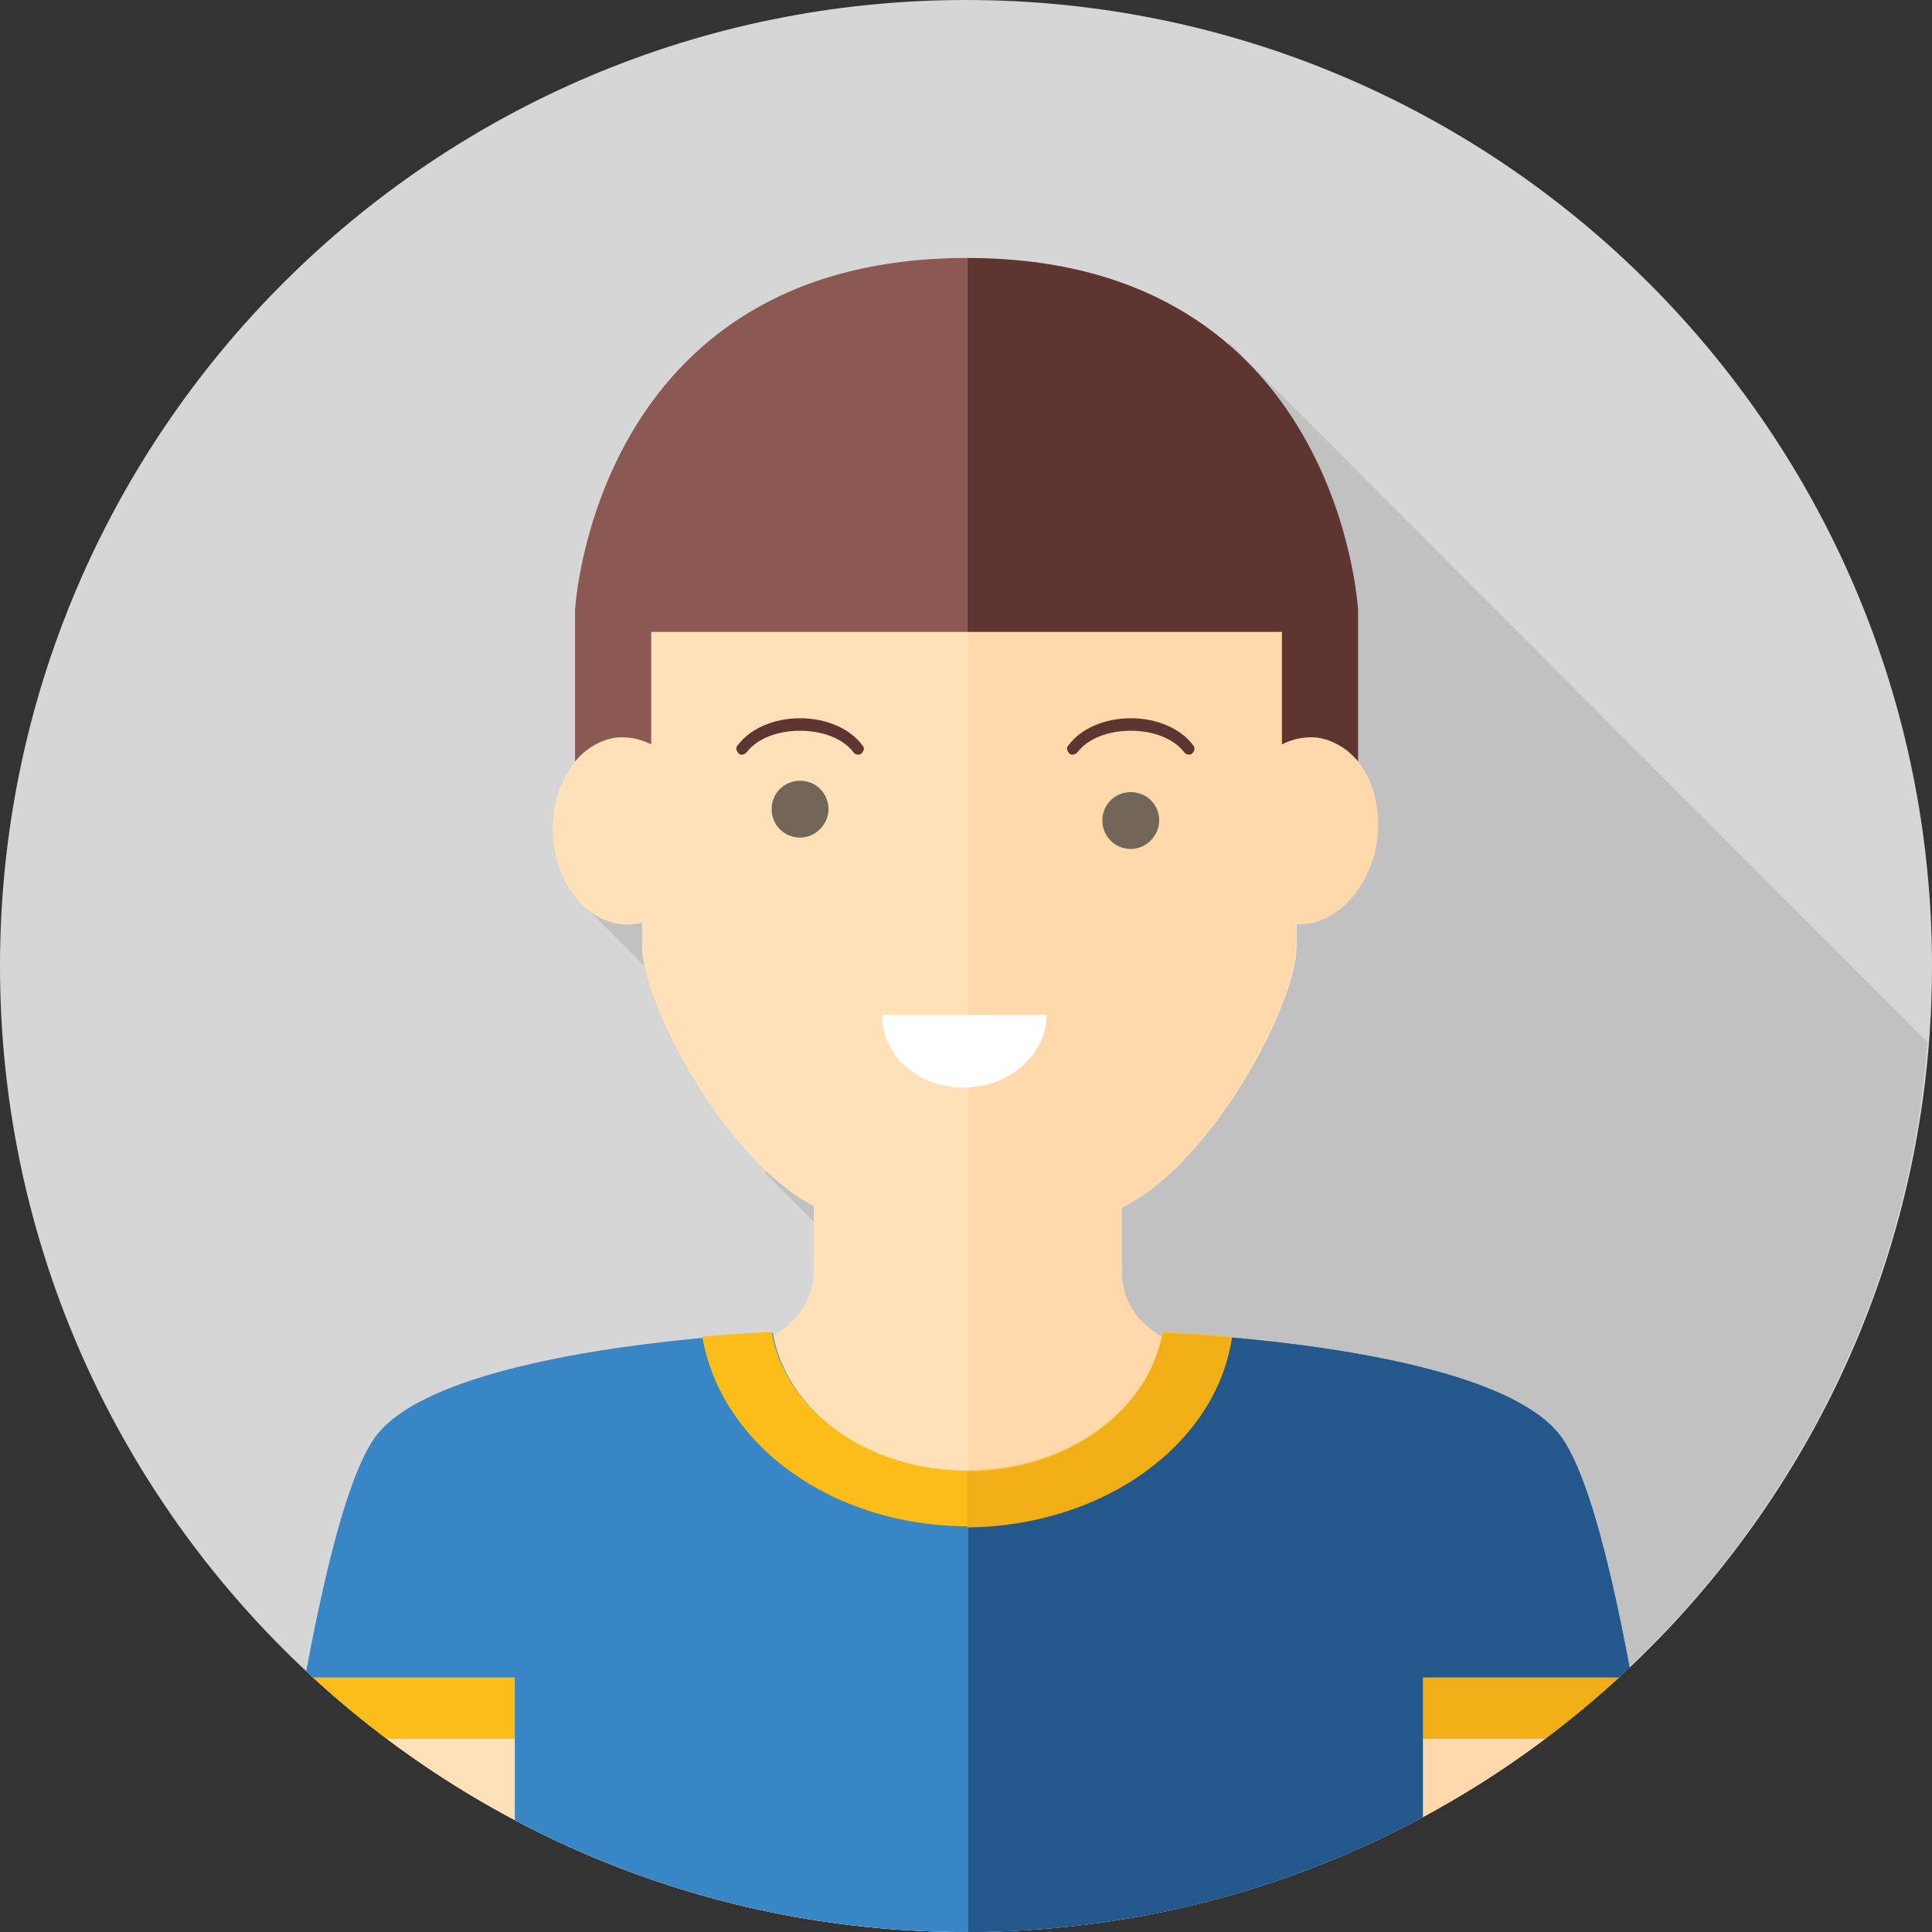 <?xml version="1.0" encoding="utf-8"?>
<!-- Generator: Adobe Illustrator 23.0.1, SVG Export Plug-In . SVG Version: 6.00 Build 0)  -->
<svg version="1.1" id="Layer_1" xmlns="http://www.w3.org/2000/svg" xmlns:xlink="http://www.w3.org/1999/xlink" x="0px" y="0px"
	 viewBox="0 0 170 170" style="enable-background:new 0 0 170 170;" xml:space="preserve">
<rect x="0" y="0" width="170" height="170" fill="#333333" stroke="none"/>
<style type="text/css">
	.st0{fill:#D6D6D6;}
	.st1{opacity:0.1;}
	.st2{clip-path:url(#SVGID_2_);}
	.st3{fill:#FEE1B9;}
	.st4{fill:#FFD9AC;}
	.st5{fill:#8B5854;}
	.st6{fill:#5E3531;}
	.st7{fill:#3886C6;}
	.st8{fill:#24578C;}
	.st9{fill:#FCBD18;}
	.st10{fill:#F2AE16;}
	.st11{fill:#FFFFFF;}
	.st12{fill:#726658;}
</style>
<g id="ava_03">
	<g>
		<g>
			<path class="st0" d="M170,85c0-46.9-38.1-85-85-85C38.1,0,0,38.1,0,85c0,46.9,38.1,85,85,85C131.9,170,170,131.9,170,85z"/>
		</g>
	</g>
	<path class="st1" d="M108.2,30.2l-5.7,5.7l-3.4-3.4L51.7,80l19.4,19.4l-3.8,3.8l18.3,18.3l-9.9,9.9l34.7,34.7
		c32.4-10.2,56.5-39.3,59.2-74.4L108.2,30.2z"/>
	<g>
		<defs>
			<path id="SVGID_1_" d="M170,85c0-46.9-38.1-85-85-85C38.1,0,0,38.1,0,85c0,46.9,38.1,85,85,85C131.9,170,170,131.9,170,85z"/>
		</defs>
		<clipPath id="SVGID_2_">
			<use xlink:href="#SVGID_1_"  style="overflow:visible;"/>
		</clipPath>
		<g class="st2">
			<polygon class="st3" points="98.7,130.7 85,170 71.6,130.7 71.6,100.4 98.7,100.4 			"/>
			<path class="st3" d="M48.7,74c-0.5-4.5,2-8.6,5.5-9.1c3.5-0.5,6.7,2.8,7.2,7.3c0.5,4.5-2,8.6-5.5,9.1
				C52.4,81.8,49.1,78.5,48.7,74z"/>
			<g>
				<g>
					<g>
						<g>
							<path class="st4" d="M113.8,81.3c-3.5-0.4-5.8-4.4-5.3-8.9c0.6-4.5,3.9-7.9,7.4-7.5c3.5,0.4,5.8,4.4,5.3,8.9
								C120.6,78.3,117.3,81.7,113.8,81.3z"/>
						</g>
					</g>
					<g>
						<g>
							<path class="st3" d="M85.3,37.4c0,0-28.8,3.6-28.8,19c0,0,0,20.8,0,26.8c0,6,9.8,23.3,18.6,24c4.4,0.4,10.2,0.9,10.2,0.9
								s5.8-0.5,10.2-0.9c8.8-0.7,18.6-18,18.6-24c0-6,0-26.8,0-26.8C114.1,41,85.3,37.4,85.3,37.4z"/>
						</g>
						<g>
							<path class="st4" d="M114,56.4c0,0,0,20.8,0,26.8c0,6-9.8,23.3-18.6,24c-4.4,0.4-10.2,0.9-10.2,0.9V37.4
								C85.2,37.4,114,41,114,56.4z"/>
						</g>
					</g>
				</g>
			</g>
			<path class="st3" d="M84.8,170v-48.4c0,0-9.7-2.6-12-10.9c-1.1-4-1.2-3.1-1.2,1c0,12.4-29.7,7.1-37.7,16.7
				C27.7,137,23.4,170,23.4,170H84.8z"/>
			<path class="st4" d="M85.2,170v-50.9c0,0,9.8-0.2,11.7-5c0.7-1.7,1.8-6.5,1.8-2.3c0,12.4,29.4,7,37.3,16.6
				c6.2,8.6,10.6,41.6,10.6,41.6H85.2z"/>
			<path class="st5" d="M50.6,53.7V67c0.9-1.1,2.2-1.9,3.6-2.1c1.1-0.1,2.1,0.1,3.1,0.6v-9.9h27.8V22.7
				C52.2,22.7,50.6,53.7,50.6,53.7z"/>
			<path class="st6" d="M119.5,53.7V67c-0.9-1.1-2.2-1.9-3.6-2.1c-1.1-0.1-2.1,0.1-3.1,0.6v-9.9H85.1V22.7
				C117.9,22.7,119.5,53.7,119.5,53.7z"/>
			<polygon class="st4" points="85.2,169.5 98.7,130.7 98.7,100.4 85.2,100.4 			"/>
			<path class="st7" d="M125.2,153h19.3c-1.8-10.8-4.3-23-7.3-26.8c-6.3-7.9-34.7-8.9-34.7-8.9l-0.1,0c-1.2,6.9-8.4,12.2-17.2,12.2
				c-8.8,0-16-5.3-17.2-12.2l-0.1,0c0,0-28.4,1.1-34.7,8.9c-3,3.8-5.5,16-7.3,26.8h19.4v17c29,0,39.7,0,39.9,0c0,0,0,0,0,0
				c0.2,0,10.9,0,40,0V153z"/>
			<path class="st8" d="M85.2,170c0.2,0,10.9,0,40,0v-17h19.3c-1.8-10.8-4.3-23-7.3-26.8c-6.3-7.9-34.7-8.9-34.7-8.9l-0.1,0
				c-1.2,6.9-8.4,12.2-17.2,12.2L85.2,170C85.2,170,85.2,170,85.2,170z"/>
			<path class="st9" d="M85.2,134.3c11.9,0,21.8-7.3,23.2-16.7c-3.6-0.3-6-0.4-6-0.4l-0.1,0c-1.2,6.9-8.4,12.2-17.2,12.2
				c-8.8,0-16-5.3-17.2-12.2l-0.1,0c0,0-2.4,0.1-6,0.4C63.4,127.1,73.2,134.3,85.2,134.3z"/>
			<path class="st9" d="M25.9,153h19.4v-5.4H26.9C26.5,149.4,26.2,151.2,25.9,153z"/>
			<path class="st10" d="M143.5,147.6h-18.3v5.4h19.2C144.2,151.2,143.9,149.4,143.5,147.6z"/>
			<path class="st10" d="M108.4,117.7c-3.6-0.3-6-0.4-6-0.4l-0.1,0c-1.2,6.9-8.4,12.2-17.2,12.2v4.9
				C97.1,134.3,107,127.1,108.4,117.7z"/>
			<g>
				<path class="st11" d="M84.8,95.7c4,0,7.3-2.9,7.3-6.4H77.6C77.6,92.9,80.8,95.7,84.8,95.7z"/>
				<path class="st12" d="M102,72.2c0-1.4-1.1-2.5-2.5-2.5c-1.4,0-2.5,1.1-2.5,2.5c0,1.4,1.1,2.5,2.5,2.5
					C100.9,74.7,102,73.5,102,72.2z"/>
				<path class="st12" d="M72.9,71.2c0-1.4-1.1-2.5-2.5-2.5s-2.5,1.1-2.5,2.5c0,1.4,1.1,2.5,2.5,2.5S72.9,72.5,72.9,71.2z"/>
				<g>
					<g>
						<g>
							<path class="st6" d="M75.5,66.4c-0.2,0-0.3-0.1-0.4-0.2c-0.9-1.2-2.7-1.9-4.7-1.9s-3.8,0.7-4.7,1.9c-0.2,0.2-0.5,0.3-0.7,0.1
								c-0.2-0.2-0.3-0.5-0.1-0.7c1.1-1.5,3.2-2.4,5.5-2.4c2.3,0,4.4,0.9,5.5,2.4c0.2,0.2,0.1,0.5-0.1,0.7
								C75.7,66.4,75.6,66.4,75.5,66.4z"/>
						</g>
					</g>
				</g>
				<g>
					<g>
						<g>
							<path class="st6" d="M104.6,66.4c-0.2,0-0.3-0.1-0.4-0.2c-0.9-1.2-2.7-1.9-4.7-1.9c-2,0-3.8,0.7-4.7,1.9
								c-0.2,0.2-0.5,0.3-0.7,0.1c-0.2-0.2-0.3-0.5-0.1-0.7c1.1-1.5,3.2-2.4,5.5-2.4c2.3,0,4.4,0.9,5.5,2.4c0.2,0.2,0.1,0.5-0.1,0.7
								C104.8,66.4,104.7,66.4,104.6,66.4z"/>
						</g>
					</g>
				</g>
			</g>
		</g>
	</g>
</g>
</svg>
